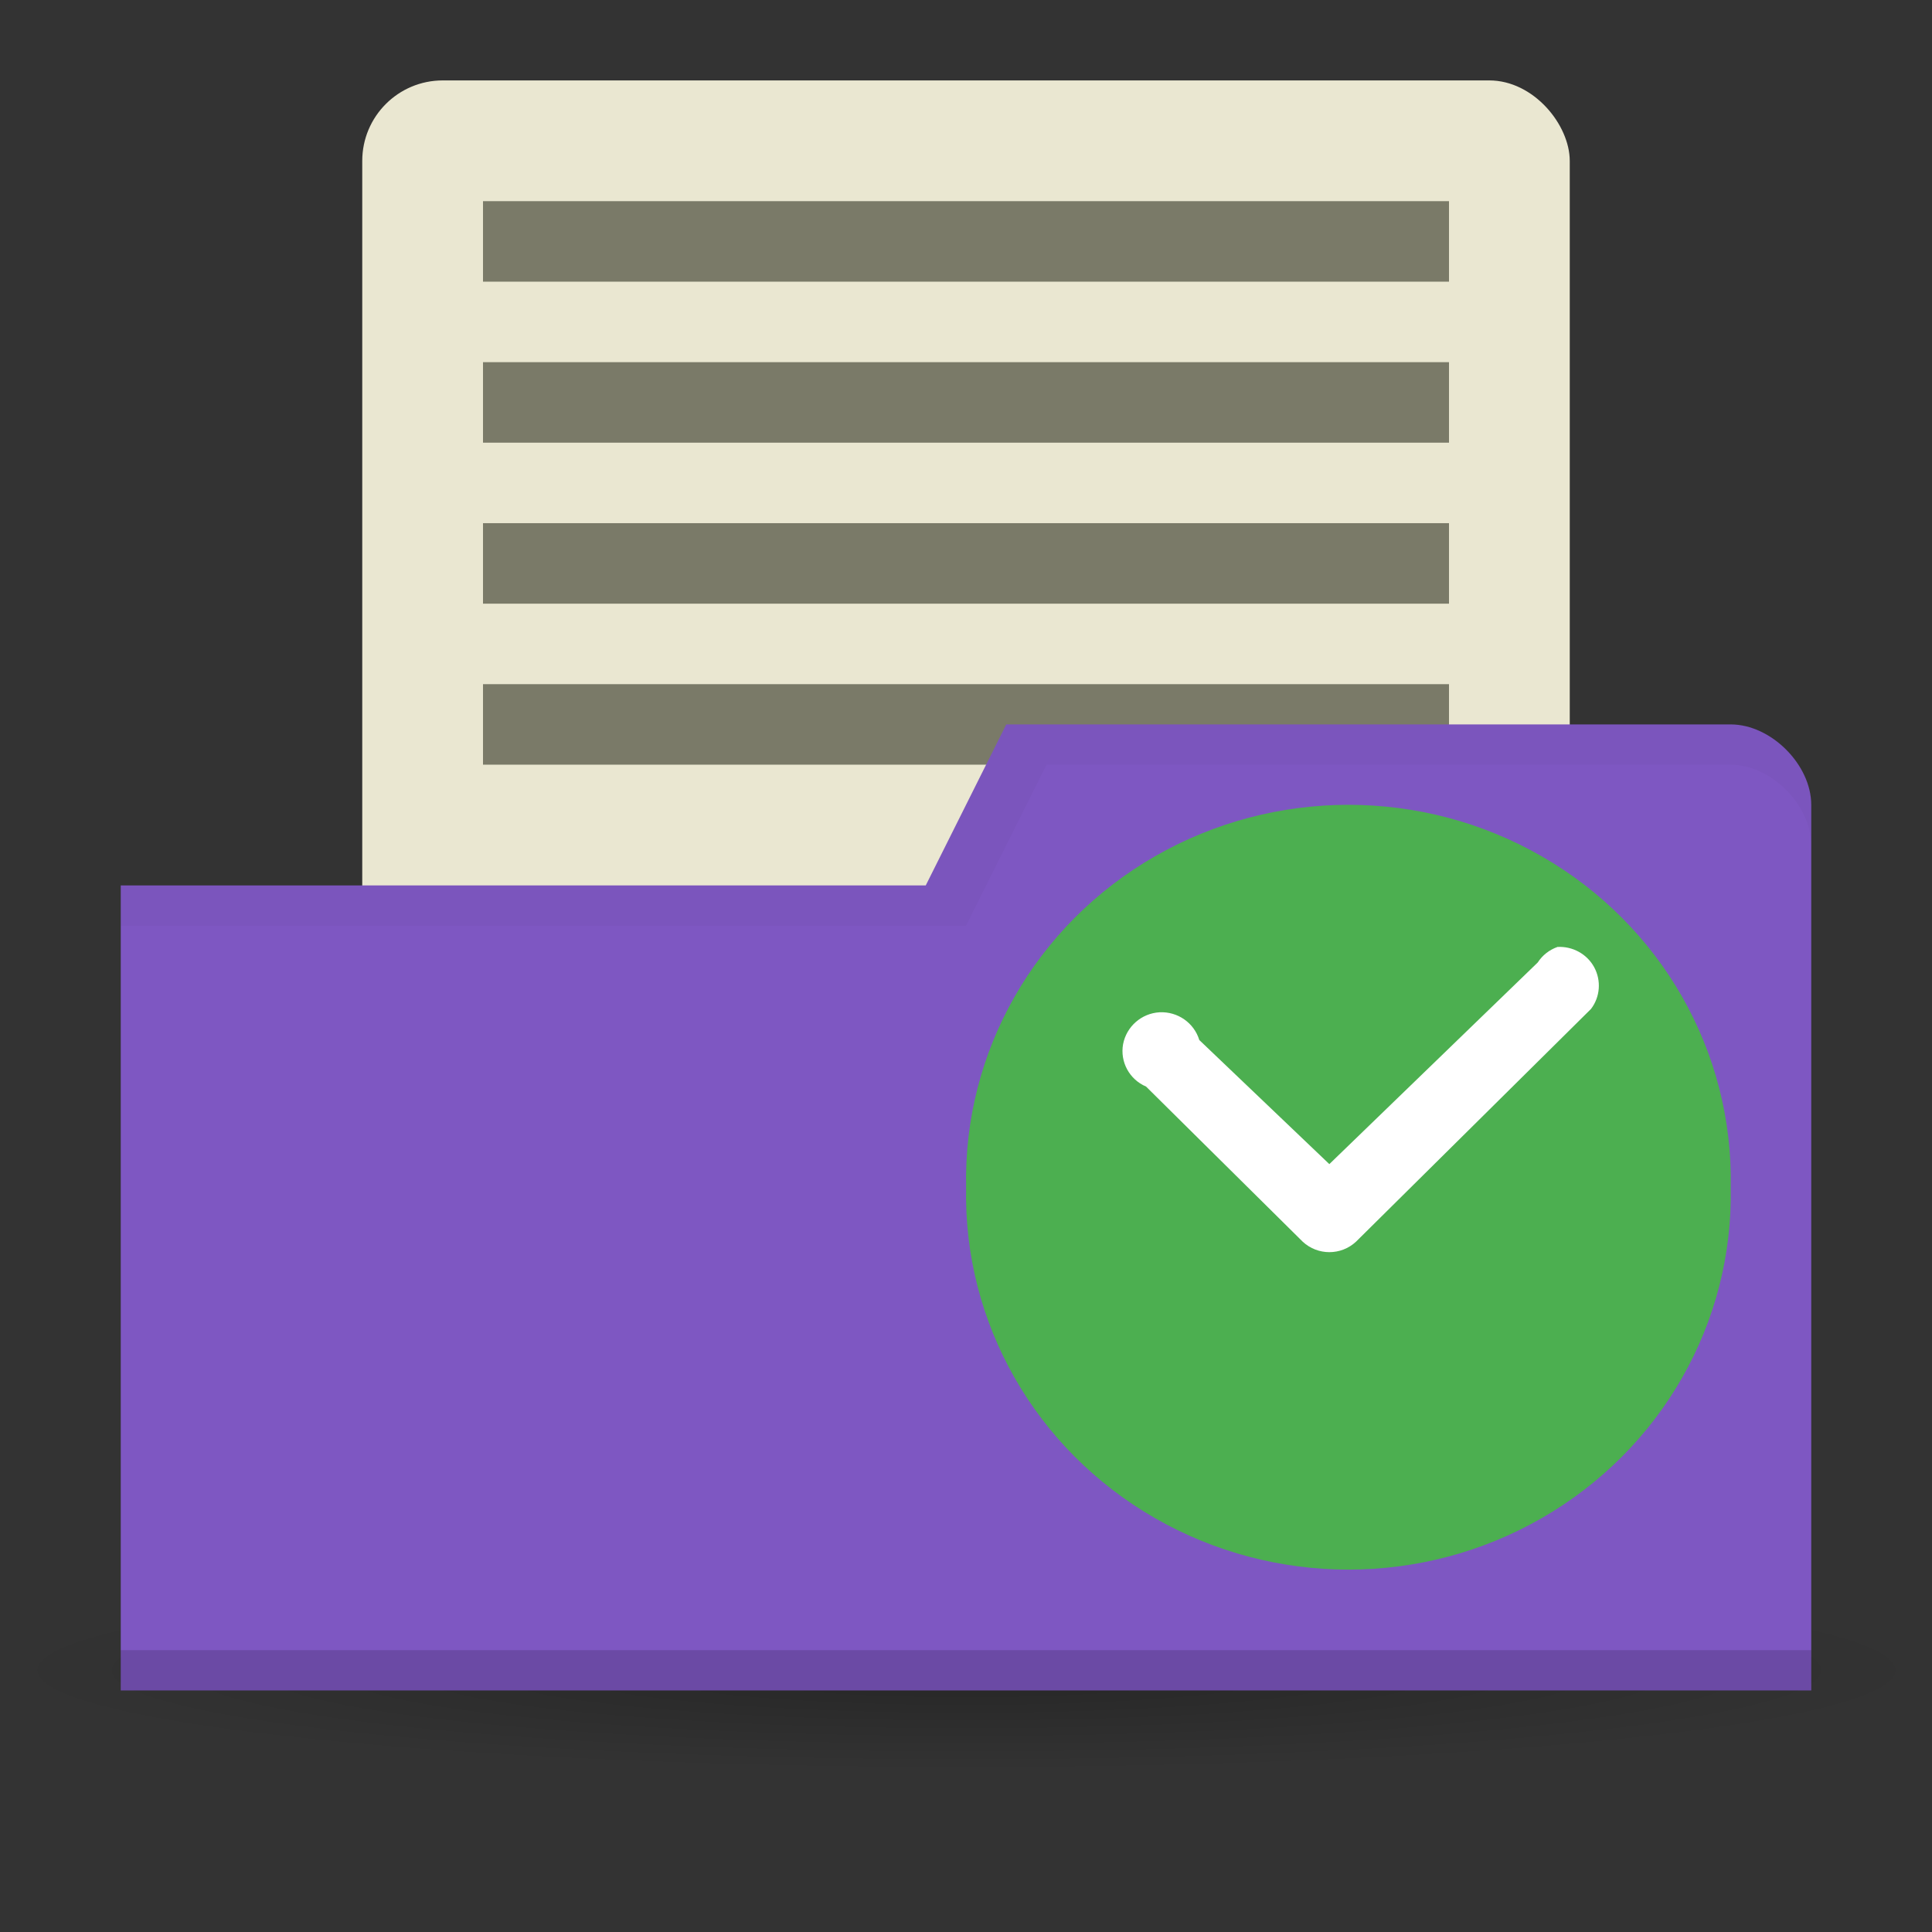 <svg viewBox="0 0 48 48" xmlns="http://www.w3.org/2000/svg" xmlns:xlink="http://www.w3.org/1999/xlink">
  <rect x="0" y="0" width="48" height="48" fill="#333333" stroke="none"/>
  <radialGradient id="a" cx="24.08" cy="41.38" gradientTransform="matrix(1 0 0 .113 0 36.704)" gradientUnits="userSpaceOnUse" r="21.08">
    <stop offset="0" stop-opacity=".392"/>
    <stop offset="1" stop-opacity="0"/>
  </radialGradient>
  <path d="m45.15 41.38a21.08 2.383 0 1 1 -42.15 0 21.08 2.383 0 1 1  42.15 0z" fill="url(#a)" opacity=".65" transform="matrix(1.139 0 0 1.049 -3.416 -1.912)"/>
  <g transform="translate(0 -1004.362)">
    <rect fill="#eae7d1" height="23" rx="2" width="30" x="9" y="1006.36"/>
    <path d="m12 1021.36h24v2h-24z" fill="#7a7a68"/>
    <path d="m45 1024.36v22h-42v-20h20l2-4h18c1 0 2 1 2 2z" fill="#7e57c2"/>
    <path d="m3 1045.36v1h42v-1z" opacity=".15"/>
    <path d="m25 1022.36l-2 4h-20v1h21l2-4h17c1 0 2 1 2 2v-1c0-1-1-2-2-2z" opacity=".03"/>
    <path d="m12 1009.36h24v2h-24z" fill="#7a7a68"/>
    <path d="m12 1013.36h24v2h-24z" fill="#7a7a68"/>
    <path d="m12 1017.36h24v2h-24z" fill="#7a7a68"/>
    <g transform="translate(49.812 7.47)">
      <path d="m-6.813 1026.39c.068 3.37-1.726 6.514-4.695 8.219-2.965 1.706-6.641 1.706-9.61 0-2.969-1.706-4.763-4.849-4.691-8.219-.072-3.374 1.722-6.517 4.691-8.223 2.969-1.706 6.645-1.706 9.61 0 2.969 1.706 4.763 4.849 4.695 8.223z" fill="#4caf50" fill-rule="evenodd"/>
      <path d="m-11.12 1020.42c-.201.071-.373.207-.487.384l-5.178 5.01-3.231-3.083c-.129-.425-.536-.712-.988-.689-.449.026-.821.354-.905.791-.08.441.156.877.57 1.054l3.893 3.855c.373.346.95.346 1.323 0l5.839-5.783c.228-.298.258-.704.08-1.035-.179-.331-.54-.527-.916-.505z" fill="#ffffff"/>
    </g>
  </g>
</svg>
